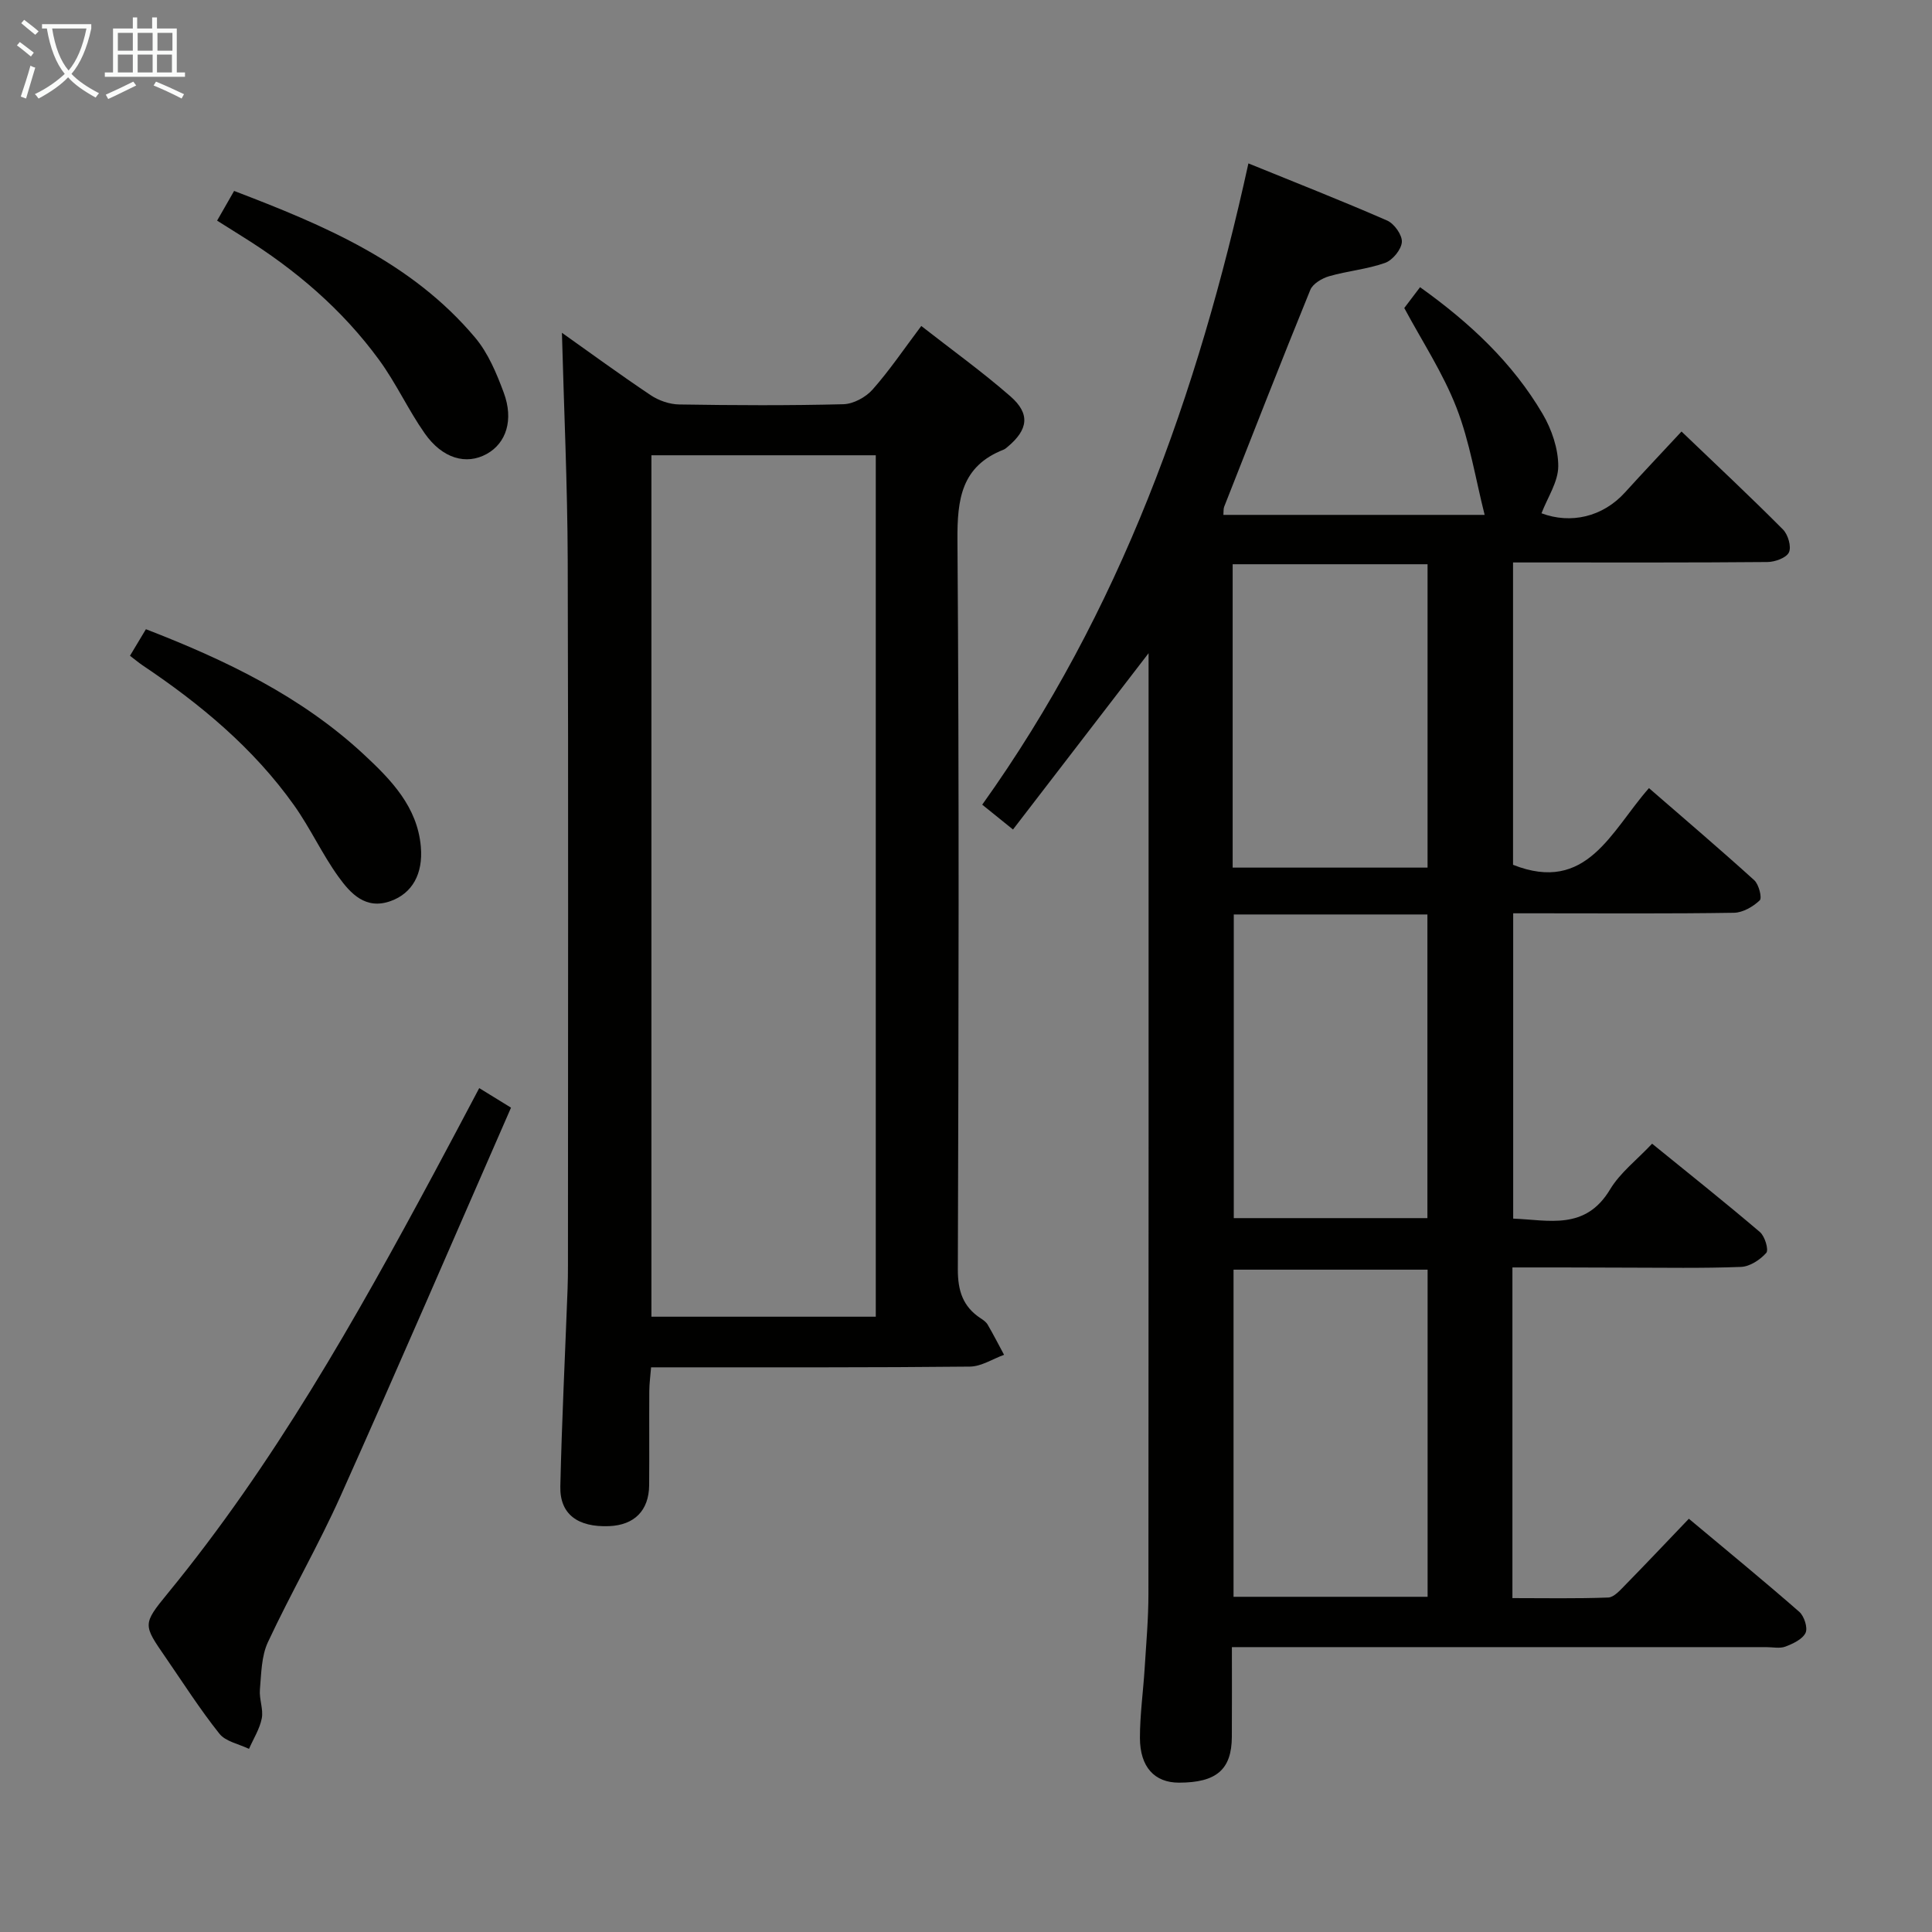 <svg enable-background="new 0 0 400 400" viewBox="0 0 400 400" xmlns="http://www.w3.org/2000/svg"><rect x="0" y="0" width="400" height="400" fill="#808080" stroke="none"/><g fill="#010100"><path d="m313.13 262.41v68.46c6.67 0 13.26.13 19.84-.12 1.2-.05 2.47-1.53 3.49-2.56 4.31-4.4 8.53-8.87 13.2-13.75 7.96 6.66 15.52 12.85 22.87 19.28 1.01.89 1.79 3.31 1.29 4.35-.64 1.33-2.6 2.24-4.17 2.84-1.17.44-2.63.11-3.97.11-34.83 0-69.66 0-104.49 0-1.81 0-3.63 0-6.14 0 0 6.39.03 12.49-.01 18.59-.04 6.77-3.2 9.47-10.96 9.47-5.02 0-8.06-3.21-8.07-9.27 0-4.8.68-9.61.98-14.41.32-5.14.78-10.28.78-15.43.05-62.82.03-125.65.03-188.47 0-1.81 0-3.62 0-6.26-9.61 12.5-18.71 24.33-28.07 36.5-2.4-1.94-4.17-3.37-6.37-5.14 28.53-39.93 44.59-84.83 55.11-132.77 9.6 3.91 19.24 7.69 28.72 11.83 1.47.64 3.15 3 3.05 4.45-.11 1.56-1.92 3.77-3.48 4.32-3.71 1.32-7.77 1.66-11.58 2.76-1.48.43-3.38 1.55-3.9 2.84-6.08 14.91-11.93 29.91-17.83 44.89-.17.43-.1.94-.16 1.68h54.09c-1.88-7.42-3.08-15.13-5.84-22.22-2.8-7.19-7.14-13.78-10.8-20.61.78-1.03 1.95-2.56 3.27-4.31 10.35 7.4 19.16 15.65 25.39 26.26 1.87 3.19 3.23 7.19 3.22 10.81-.01 3.24-2.22 6.47-3.47 9.74 6.03 2.26 12.66.79 17.29-4.32 3.78-4.17 7.65-8.25 11.7-12.61 7.19 6.89 14.22 13.46 21 20.28 1.05 1.05 1.79 3.56 1.24 4.74-.53 1.14-2.89 1.99-4.45 2-15.66.14-31.33.09-46.99.09-1.8 0-3.6 0-5.68 0v62.6c15.29 6.04 20.25-6.93 28.14-15.88 7.43 6.45 14.71 12.65 21.8 19.07.95.86 1.66 3.68 1.13 4.17-1.38 1.31-3.49 2.54-5.33 2.57-13.33.21-26.66.11-39.99.11-1.8 0-3.61 0-5.72 0v63.21c7.35.28 14.93 2.5 20.05-6.03 2.09-3.48 5.56-6.13 8.71-9.48 7.52 6.11 15.03 12.08 22.33 18.3 1.02.87 1.85 3.68 1.31 4.3-1.26 1.43-3.4 2.84-5.23 2.91-7.99.31-15.99.15-23.99.15-7.6-.04-15.24-.04-23.34-.04zm-17.56.46c-13.59 0-26.92 0-40.18 0v67.73h40.18c0-22.73 0-45.12 0-67.73zm-40.36-83.24h40.35c0-21.03 0-41.76 0-62.81-13.51 0-26.86 0-40.35 0zm.23 9.7v62.87h40.09c0-21.13 0-41.87 0-62.87-13.39 0-26.49 0-40.09 0z"/><path d="m116.34 68.9c5.63 3.99 11.92 8.59 18.38 12.92 1.67 1.12 3.91 1.89 5.9 1.92 11.33.18 22.66.24 33.99-.05 2.07-.05 4.63-1.44 6.04-3.03 3.52-3.97 6.5-8.4 10.09-13.17 6.29 4.92 12.62 9.47 18.47 14.58 4.14 3.62 3.66 6.89-.6 10.45-.25.21-.52.45-.82.57-8.75 3.44-9.62 10.24-9.56 18.75.37 50.32.24 100.64.08 150.96-.01 4.44 1.04 7.71 4.71 10.13.55.36 1.16.78 1.47 1.33 1.19 2.05 2.27 4.15 3.39 6.24-2.35.85-4.7 2.41-7.06 2.44-19.99.21-39.99.14-59.98.15-1.82 0-3.65 0-6.04 0-.14 1.77-.36 3.34-.37 4.92-.04 6.5.02 13-.03 19.49-.05 5.24-3.06 8.26-8.29 8.47-6.5.26-10.23-2.48-10.1-8.22.31-13.63.99-27.25 1.5-40.87.06-1.66.08-3.33.08-5 0-48.65.1-97.31-.05-145.96-.06-15.75-.79-31.49-1.2-47.02zm18.53 25.36v178.35h46.45c0-59.58 0-118.84 0-178.35-15.54 0-30.81 0-46.45 0z"/><path d="m99.22 225.28c2.39 1.47 4.04 2.49 6.58 4.05-11.77 26.89-23.32 53.7-35.26 80.34-4.61 10.29-10.3 20.1-15.07 30.32-1.36 2.91-1.37 6.52-1.66 9.84-.17 1.95.75 4.05.39 5.93-.43 2.2-1.73 4.23-2.65 6.33-2.08-1.02-4.83-1.51-6.13-3.15-4.03-5.06-7.53-10.56-11.21-15.9-4.57-6.63-4.72-6.76.49-13.12 21.96-26.77 38.87-56.71 55.17-87.05 3.06-5.68 6.07-11.4 9.35-17.59z"/><path d="m26.91 135.77c1.27-2.12 2.29-3.82 3.3-5.5 16.51 6.39 32.19 13.9 45.17 25.98 5.62 5.23 11.03 10.79 11.75 19.05.49 5.66-1.8 9.65-6.23 11.25-5.2 1.88-8.33-1.56-10.83-5.03-3.39-4.7-5.83-10.08-9.19-14.8-8.4-11.82-19.39-20.95-31.36-28.97-.81-.55-1.56-1.19-2.61-1.98z"/><path d="m44.95 45.68c1.14-2 2.18-3.82 3.52-6.15 18.61 7.11 36.74 14.71 49.91 30.38 2.69 3.2 4.43 7.38 5.91 11.37 2.11 5.67.51 10.47-3.51 12.7-4.24 2.35-9.18.98-12.85-4.26-3.42-4.87-5.92-10.39-9.43-15.19-7.63-10.45-17.34-18.73-28.3-25.55-1.68-1.04-3.34-2.1-5.25-3.3z"/></g><path d="m6.4 11.7c-1-.8-1.9-1.6-2.9-2.3l.6-.7c.9.7 1.9 1.4 2.9 2.2zm-2.1 8.3c.7-2.1 1.4-4.2 2-6.4.2.1.6.3 1 .4-.7 2.3-1.3 4.4-1.9 6.4zm3-12.8c-1.1-.9-2.1-1.7-2.9-2.4l.6-.7c1 .8 2 1.5 3 2.4zm1.4-1.3v-.9h10.2v.9c-.9 4.2-2.3 7.3-4.1 9.4 1.3 1.4 3.2 2.7 5.7 4-.2.2-.4.5-.7.9-2.5-1.4-4.4-2.7-5.7-4.2-1.4 1.5-3.5 3-6.1 4.4 0 0 0 0-.1-.1-.3-.4-.5-.7-.7-.8 2.7-1.3 4.7-2.8 6.2-4.2-1.8-2.2-3-5.3-3.7-9.4zm9.2 0h-7.1c.6 3.8 1.7 6.7 3.4 8.7 1.7-2 2.9-4.8 3.7-8.7z" fill="#fafbfa"/><path d="m31.6 3.6h.9v2.3h4.1v9.1h1.7v.9h-16.6v-.9h1.7v-9.1h4.1v-2.3h.9v2.3h3.1v-2.3zm-4 13.3.6.8c-1.9.9-3.8 1.9-5.8 2.8-.2-.3-.3-.6-.5-.9 2-.9 3.9-1.8 5.7-2.7zm-3.2-10.1v3.7h3.1v-3.7zm0 4.5v3.7h3.1v-3.7zm4.1-4.5v3.7h3.1v-3.7zm0 4.5v3.7h3.1v-3.7zm9.1 9.1c-2.1-1.1-4.1-2-5.8-2.7l.5-.8c2.2.9 4.1 1.8 5.8 2.6zm-1.9-13.6h-3.1v3.7h3.1zm-3.2 4.5v3.7h3.1v-3.7z" fill="#fafbfa"/></svg>
